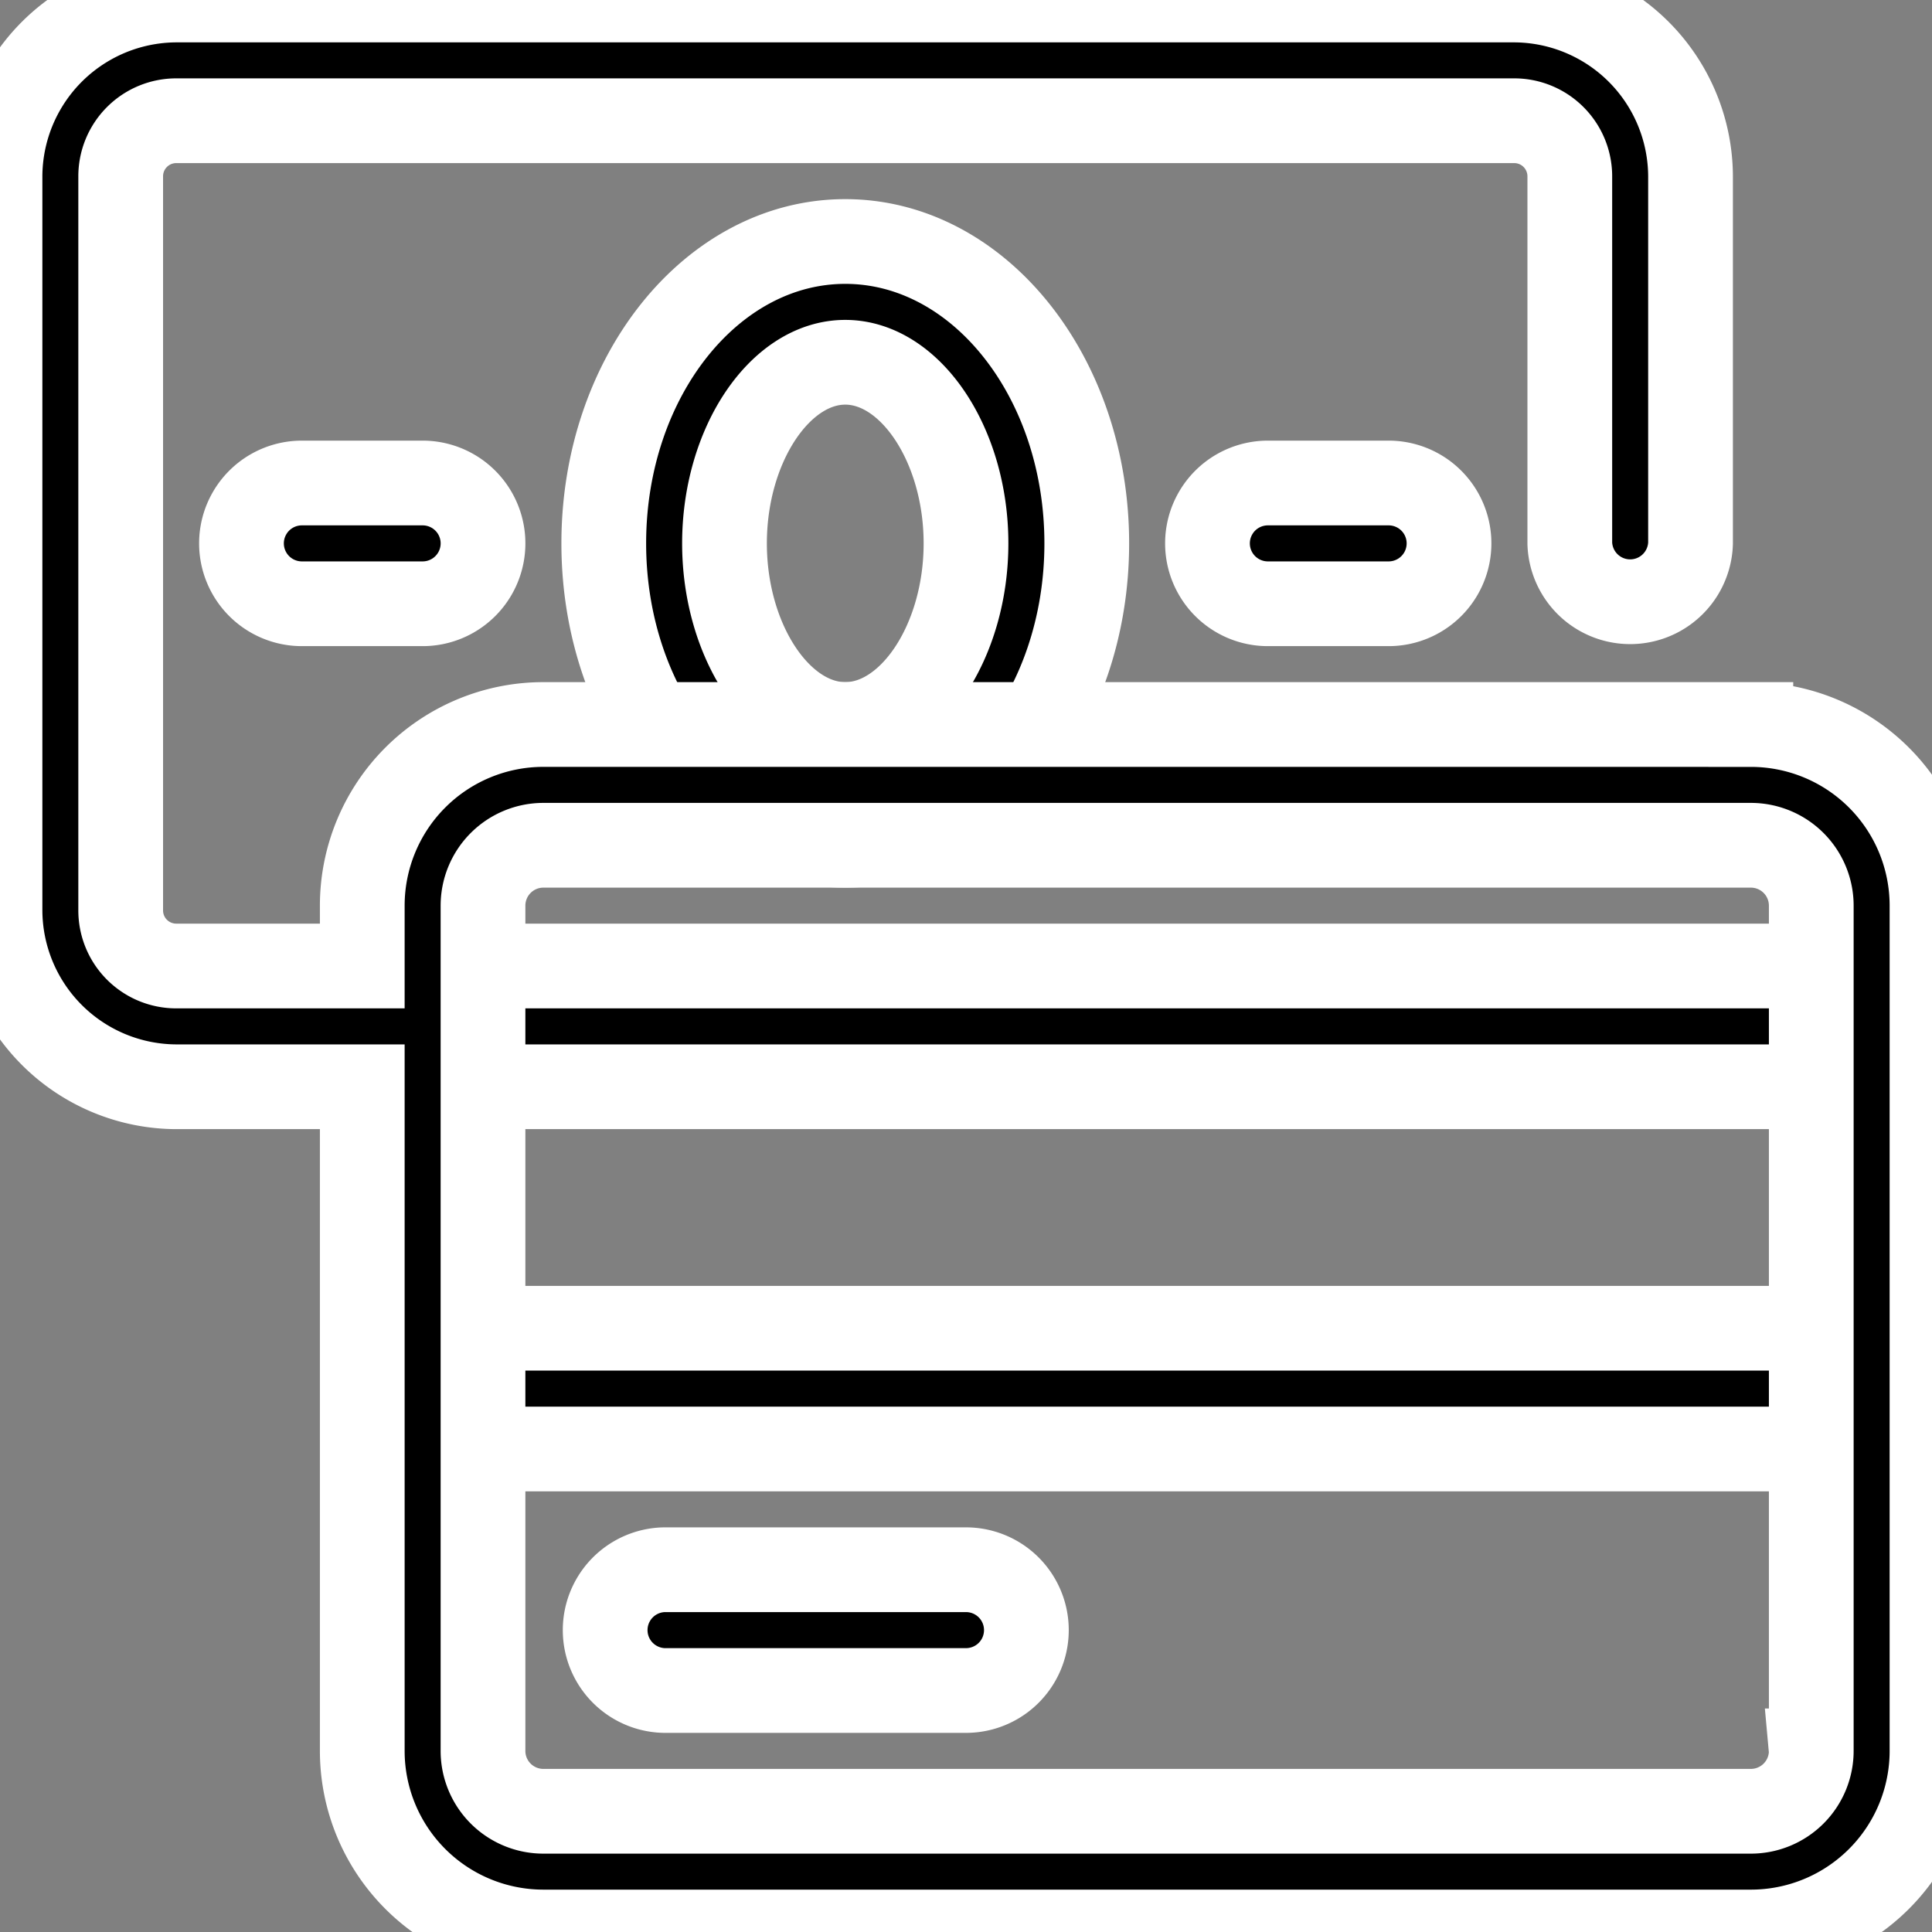<svg width="57" height="57" fill="none" xmlns="http://www.w3.org/2000/svg"><rect width="100%" height="100%" fill="#808080" stroke="none"/><g clip-path="url(#clip0)" fill="#000" stroke="#fff" stroke-width="2.5"><path d="M55.219 32.063h-42.75a1.782 1.782 0 010-3.563h42.75a1.781 1.781 0 010 3.563zm0 10.687h-42.75a1.782 1.782 0 010-3.563h42.75a1.781 1.781 0 010 3.563zM24.938 24.938c-3.937 0-7.125-3.99-7.125-8.907 0-4.916 3.188-8.906 7.125-8.906 3.936 0 7.125 3.99 7.125 8.906 0 4.917-3.189 8.907-7.126 8.907zm0-14.25c-1.924 0-3.563 2.44-3.563 5.343 0 2.904 1.639 5.344 3.563 5.344 1.923 0 3.562-2.44 3.562-5.344 0-2.903-1.639-5.343-3.563-5.343zm-12.469 7.125H8.906a1.781 1.781 0 010-3.563h3.563a1.781 1.781 0 010 3.563zm28.5 0h-3.563a1.781 1.781 0 010-3.563h3.563a1.781 1.781 0 010 3.563z"/><path d="M51.656 21.375H16.031a5.344 5.344 0 00-5.343 5.344V28.5h-5.47a1.639 1.639 0 01-1.657-1.657V5.22A1.639 1.639 0 015.22 3.562h39.437a1.64 1.64 0 011.657 1.657v10.812a1.782 1.782 0 003.562 0V5.22A5.22 5.22 0 0044.655 0H5.22A5.219 5.219 0 000 5.22v21.623a5.22 5.22 0 005.22 5.22h5.468v19.593A5.344 5.344 0 0016.03 57h35.625A5.344 5.344 0 0057 51.656V26.72a5.344 5.344 0 00-5.344-5.344zm1.782 30.281a1.782 1.782 0 01-1.782 1.782H16.031a1.781 1.781 0 01-1.781-1.782V26.72a1.782 1.782 0 011.781-1.782h35.625a1.782 1.782 0 011.782 1.782v24.937z"/><path d="M28.5 49.875h-8.906a1.782 1.782 0 010-3.563H28.5a1.781 1.781 0 010 3.563z"/></g><defs><clipPath id="clip0"><path fill="#fff" d="M0 0h57v57H0z"/></clipPath></defs></svg>